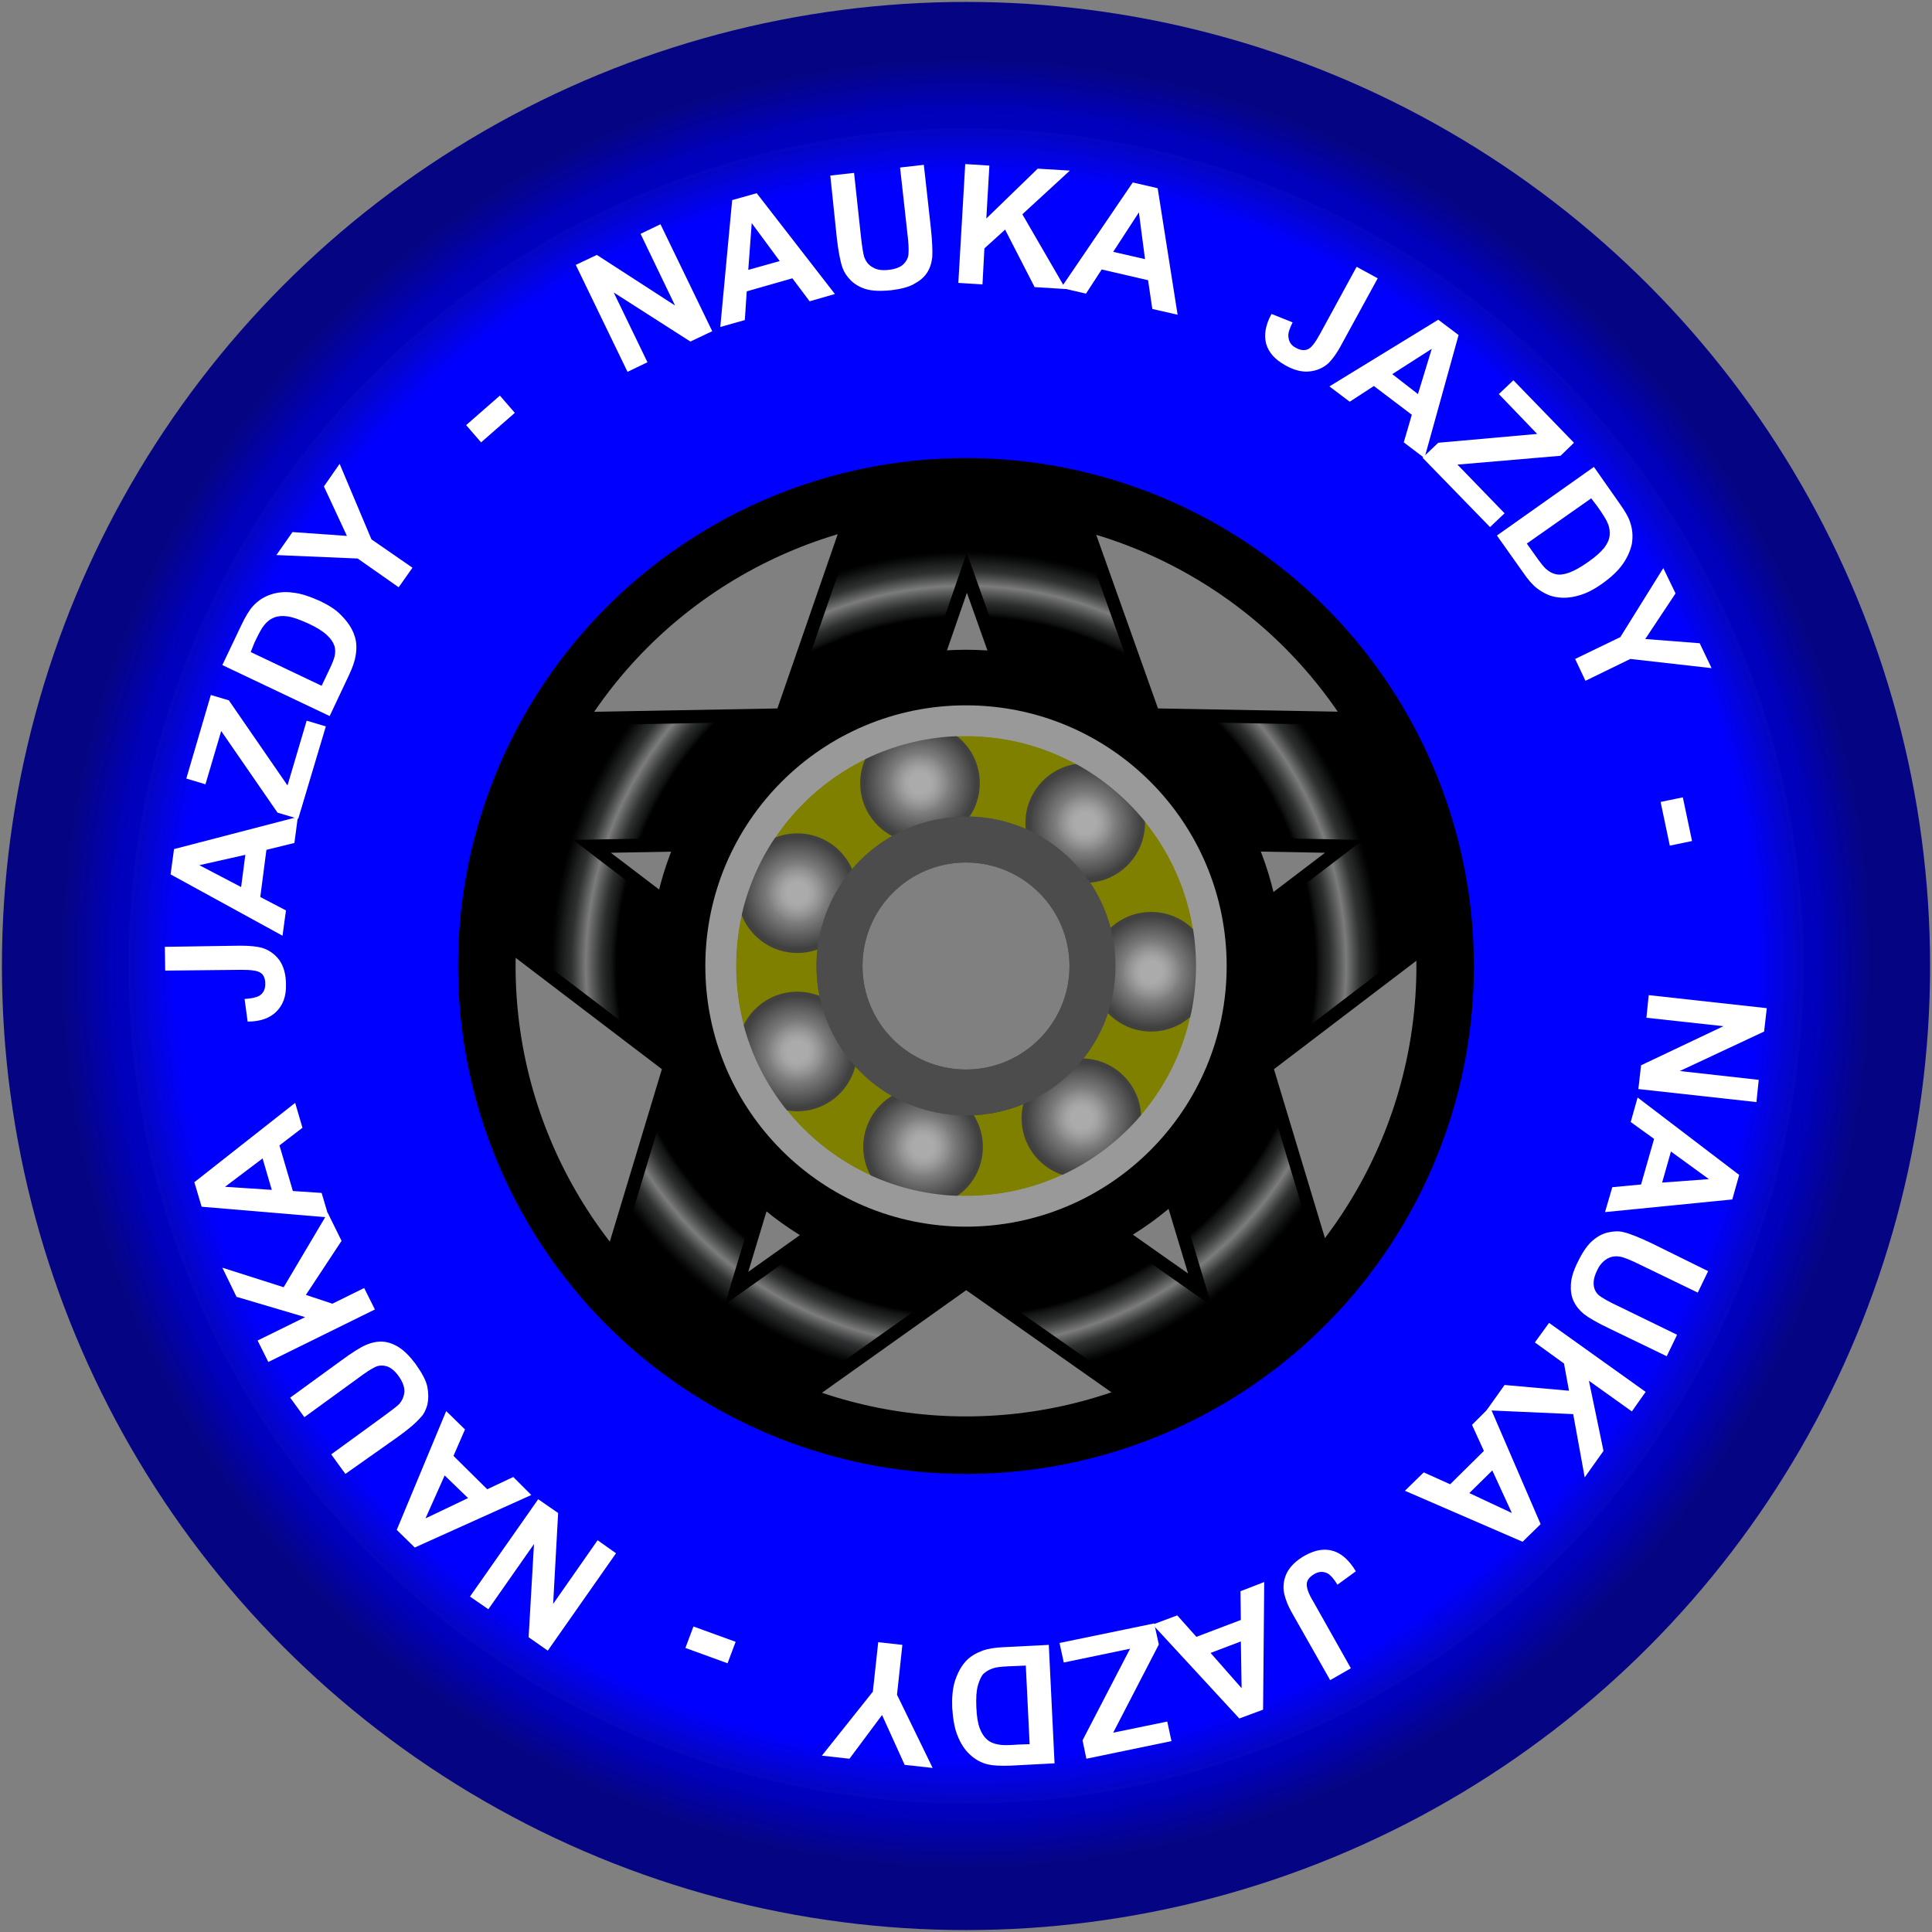 <?xml version="1.0" encoding="iso-8859-1"?>
<!-- Generator: Adobe Illustrator 16.0.0, SVG Export Plug-In . SVG Version: 6.00 Build 0)  -->
<!DOCTYPE svg PUBLIC "-//W3C//DTD SVG 1.1//EN" "http://www.w3.org/Graphics/SVG/1.1/DTD/svg11.dtd">
<svg version="1.1" xmlns:x="http://ns.adobe.com/Extensibility/1.0/" xmlns:i="http://ns.adobe.com/AdobeIllustrator/10.0/" xmlns:graph="http://ns.adobe.com/Graphs/1.0/"
	 xmlns="http://www.w3.org/2000/svg" xmlns:xlink="http://www.w3.org/1999/xlink" xmlns:a="http://ns.adobe.com/AdobeSVGViewerExtensions/3.0/"
	 x="0px" y="0px" width="504px" height="504px" viewBox="0 0 504 504" style="enable-background:new 0 0 504 504;"
	 xml:space="preserve">
<rect x="0" y="0" width="504" height="504" fill="#808080" stroke="none"/>
<g id="Warstwa_1" xmlns:svg="http://www.w3.org/2000/svg">
	<g>
		<title>Szprychy</title>
		<polygon id="svg_19" style="fill:none;stroke:#000000;stroke-width:36.85;" points="252,99 289,203 399,205 311,272 343,378 
			252,314 162,378 194,272 106,205 216,203 252,99 289,203 		"/>
		<g>
			<defs>
				<path id="SVGID_1_" d="M135,415.6l41.7-138L62.6,190.8l142.7-2.6l46.6-134.5l47.8,134.5l142.8,2.6l-114.1,86.8l41.6,137.6
					L252,332.4L135,415.6z M252,295.6l64.1,45.1l-22.4-74.4l61.9-47.2l-77.2-1.4l-26.2-73.5l-25.4,73.5l-77.3,1.4l61.9,47.2
					l-22.3,74L252,295.6z"/>
			</defs>
			<clipPath id="SVGID_2_">
				<use xlink:href="#SVGID_1_"  style="overflow:visible;"/>
			</clipPath>
			<radialGradient id="SVGID_3_" cx="252" cy="252" r="108.269" gradientUnits="userSpaceOnUse">
				<stop  offset="0.842" style="stop-color:#000000;stop-opacity:0.2"/>
				<stop  offset="0.844" style="stop-color:#101111;stop-opacity:0.247"/>
				<stop  offset="0.848" style="stop-color:#202222;stop-opacity:0.315"/>
				<stop  offset="0.852" style="stop-color:#2B2D2D;stop-opacity:0.4"/>
				<stop  offset="0.859" style="stop-color:#313434;stop-opacity:0.519"/>
				<stop  offset="0.876" style="stop-color:#333636;stop-opacity:0.85"/>
				<stop  offset="0.885" style="stop-color:#444646;stop-opacity:0.883"/>
				<stop  offset="0.916" style="stop-color:#7C7C7C"/>
				<stop  offset="0.951" style="stop-color:#333636;stop-opacity:0.9"/>
				<stop  offset="0.966" style="stop-color:#303333;stop-opacity:0.68"/>
				<stop  offset="0.978" style="stop-color:#272929;stop-opacity:0.508"/>
				<stop  offset="0.989" style="stop-color:#171919;stop-opacity:0.352"/>
				<stop  offset="1" style="stop-color:#010101;stop-opacity:0.207"/>
				<stop  offset="1" style="stop-color:#000000;stop-opacity:0.2"/>
				<a:midPointStop  offset="0.842" style="stop-color:#000000;stop-opacity:0.2"/>
				<a:midPointStop  offset="0.13" style="stop-color:#000000;stop-opacity:0.2"/>
				<a:midPointStop  offset="0.876" style="stop-color:#333636;stop-opacity:0.85"/>
				<a:midPointStop  offset="0.483" style="stop-color:#333636;stop-opacity:0.85"/>
				<a:midPointStop  offset="0.916" style="stop-color:#7C7C7C"/>
				<a:midPointStop  offset="0.5" style="stop-color:#7C7C7C"/>
				<a:midPointStop  offset="0.951" style="stop-color:#333636;stop-opacity:0.9"/>
				<a:midPointStop  offset="0.755" style="stop-color:#333636;stop-opacity:0.9"/>
				<a:midPointStop  offset="1" style="stop-color:#000000;stop-opacity:0.2"/>
			</radialGradient>
			<path style="clip-path:url(#SVGID_2_);fill:url(#SVGID_3_);" d="M252,360.3c-59.7,0-108.3-48.6-108.3-108.3
				c0-59.7,48.6-108.3,108.3-108.3c59.7,0,108.3,48.6,108.3,108.3C360.3,311.7,311.7,360.3,252,360.3z M252,163.7
				c-48.7,0-88.3,39.6-88.3,88.3c0,48.7,39.6,88.3,88.3,88.3c48.7,0,88.3-39.6,88.3-88.3C340.3,203.3,300.7,163.7,252,163.7z"/>
		</g>
		
			<radialGradient id="svg_3_1_" cx="-143.642" cy="534.904" r="0.5" gradientTransform="matrix(470 0 0 -470 67763.617 251656.609)" gradientUnits="userSpaceOnUse">
			<stop  offset="0.94" style="stop-color:#0000BD"/>
			<stop  offset="1" style="stop-color:#000084;stop-opacity:0.961"/>
			<a:midPointStop  offset="0.94" style="stop-color:#0000BD"/>
			<a:midPointStop  offset="0.5" style="stop-color:#0000BD"/>
			<a:midPointStop  offset="1" style="stop-color:#000084;stop-opacity:0.961"/>
		</radialGradient>
		<circle id="svg_3" style="fill:none;stroke:url(#svg_3_1_);stroke-width:33;" cx="252" cy="252" r="235"/>
		<circle id="svg_5" style="fill:none;stroke:#7F7F00;stroke-width:22.677;" cx="252" cy="252" r="49.6"/>
		<circle id="svg_4" style="fill:none;stroke:#4C4C4C;stroke-width:12;" cx="252" cy="252" r="33"/>
		<circle id="svg_7" style="fill:none;stroke:#999999;stroke-width:8;" cx="252" cy="252" r="64"/>
		<radialGradient id="svg_8_1_" cx="252" cy="252" r="219.5" gradientUnits="userSpaceOnUse">
			<stop  offset="0.114" style="stop-color:#0000FF"/>
			<stop  offset="0.891" style="stop-color:#0000FF"/>
			<stop  offset="0.94" style="stop-color:#0000FF"/>
			<stop  offset="1" style="stop-color:#0000BE;stop-opacity:0.961"/>
			<a:midPointStop  offset="0.114" style="stop-color:#0000FF"/>
			<a:midPointStop  offset="0.5" style="stop-color:#0000FF"/>
			<a:midPointStop  offset="0.891" style="stop-color:#0000FF"/>
			<a:midPointStop  offset="0.5" style="stop-color:#0000FF"/>
			<a:midPointStop  offset="0.94" style="stop-color:#0000FF"/>
			<a:midPointStop  offset="0.5" style="stop-color:#0000FF"/>
			<a:midPointStop  offset="1" style="stop-color:#0000BE;stop-opacity:0.961"/>
		</radialGradient>
		<circle id="svg_8" style="fill:none;stroke:url(#svg_8_1_);stroke-width:99;" cx="252" cy="252" r="170"/>
		<circle id="svg_1" style="fill:none;stroke:#000000;stroke-width:15;" cx="252" cy="252" r="75"/>
		<circle id="svg_2" style="fill:none;stroke:#000000;stroke-width:15;" cx="252" cy="252" r="125"/>
	</g>
</g>
<g id="NAZWA">
	<g>
		<path style="fill:none;" d="M126.3,126.3c33.6-33.6,78.2-52.1,125.7-52.1c47.5,0,92.2,18.5,125.7,52.1
			c33.6,33.6,52.1,78.2,52.1,125.7c0,47.5-18.5,92.2-52.1,125.7c-33.6,33.6-78.2,52.1-125.7,52.1c-47.5,0-92.2-18.5-125.7-52.1
			C92.7,344.2,74.2,299.5,74.2,252C74.2,204.5,92.7,159.8,126.3,126.3z"/>
		<path style="fill:#FFFFFF;" d="M163.7,97l-13.5-27.9l5.5-2.6l20.4,13.2l-9-18.7l5.2-2.5l13.5,27.9l-5.7,2.7l-20-12.8l8.8,18.2
			L163.7,97z"/>
		<path style="fill:#FFFFFF;" d="M217.8,76.7l-6.6,1.9l-4.5-6L194.8,76l-0.5,7.5l-6.4,1.8l3.1-33.1l6.4-1.8L217.8,76.7z M203.4,68.1
			l-7.3-9.9l-0.9,12.2L203.4,68.1z"/>
		<path style="fill:#FFFFFF;" d="M216.6,45.8l6.2-0.7l1.8,16.7c0.3,2.7,0.6,4.4,0.8,5.1c0.4,1.2,1.1,2.2,2.2,2.8
			c1.1,0.7,2.5,0.9,4.2,0.7c1.8-0.2,3.1-0.7,3.9-1.5c0.8-0.8,1.3-1.8,1.3-2.8c0.1-1.1,0-2.8-0.3-5.3l-1.9-17.1l6.2-0.7l1.8,16.2
			c0.4,3.7,0.5,6.3,0.4,7.9c-0.2,1.6-0.6,2.9-1.4,4.1c-0.8,1.2-1.9,2.1-3.4,2.9c-1.4,0.8-3.4,1.3-5.8,1.6c-2.9,0.3-5.2,0.2-6.8-0.3
			s-2.9-1.3-3.9-2.3c-1-1-1.7-2.1-2.1-3.2c-0.6-1.7-1.1-4.3-1.5-7.8L216.6,45.8z"/>
		<path style="fill:#FFFFFF;" d="M250,73.8l1.8-31l6.3,0.4l-0.8,13.8l13.4-13l8.4,0.5l-12.4,11.4L278,75.4l-8.1-0.5l-7.7-15
			l-5.4,4.9l-0.5,9.4L250,73.8z"/>
		<path style="fill:#FFFFFF;" d="M307.2,82.1l-6.6-1.5l-1.1-7.5l-12.1-2.8l-4.1,6.3l-6.5-1.5l18.7-27.5l6.5,1.5L307.2,82.1z
			 M298.7,67.6l-1.6-12.2l-6.7,10.3L298.7,67.6z"/>
		<path style="fill:#FFFFFF;" d="M353.9,69.6l5.5,3L350,89.8c-1.2,2.3-2.4,3.9-3.4,4.9c-1.4,1.3-3.1,2-5,2.2c-1.9,0.2-4-0.3-6.3-1.6
			c-2.7-1.5-4.3-3.3-5-5.6c-0.6-2.3-0.2-4.9,1.4-7.8l5.5,2.2c-0.8,1.6-1.2,2.8-1.1,3.7c0.1,1.3,0.7,2.3,1.9,2.9
			c1.2,0.7,2.3,0.8,3.2,0.4c0.9-0.4,1.9-1.7,3.1-3.9L353.9,69.6z"/>
		<path style="fill:#FFFFFF;" d="M371.6,119.5l-5.4-4.1l2.1-7.2l-9.9-7.5l-6.3,4.1l-5.3-4l28.4-17.4l5.3,4L371.6,119.5z
			 M369.9,102.8l3.6-11.8l-10.3,6.6L369.9,102.8z"/>
		<path style="fill:#FFFFFF;" d="M371.1,119.4l4.1-3.9l25.8-2.3l-10-10.4l3.8-3.6l15.8,16.3l-3.5,3.4l-26.9,2.3l12.3,12.7l-3.8,3.6
			L371.1,119.4z"/>
		<path style="fill:#FFFFFF;" d="M415.8,121.8l6.6,9.4c1.5,2.1,2.5,3.8,2.9,5.2c0.6,1.8,0.7,3.6,0.4,5.5c-0.4,1.8-1.2,3.6-2.4,5.3
			c-1.2,1.7-3,3.4-5.4,5.1c-2.1,1.5-4.1,2.5-5.9,3c-2.3,0.7-4.4,0.8-6.4,0.4c-1.5-0.3-3-1-4.6-2.2c-1.2-0.9-2.4-2.3-3.7-4.2
			l-6.8-9.6L415.8,121.8z M415.1,130l-16.8,11.8l2.7,3.8c1,1.4,1.8,2.4,2.4,2.9c0.8,0.7,1.6,1.1,2.5,1.3s2,0.1,3.4-0.4
			c1.4-0.5,3-1.4,5-2.8s3.3-2.6,4.2-3.7c0.8-1.1,1.3-2.1,1.4-3.2c0.1-1,0-2.1-0.5-3.2c-0.3-0.8-1.2-2.3-2.7-4.4L415.1,130z"/>
		<path style="fill:#FFFFFF;" d="M410.9,171.9l11.8-5.7l11.2-18l3.2,6.6l-7.9,11.9l14.2,1.1l3.1,6.5l-21.2-2.4l-11.7,5.7
			L410.9,171.9z"/>
		<path style="fill:#FFFFFF;" d="M433.2,209.2l5.8-1.2l2.4,11.4l-5.8,1.2L433.2,209.2z"/>
		<path style="fill:#FFFFFF;" d="M430.1,259.6l30.8,3.4l-0.7,6.1l-22,10.3l20.6,2.3l-0.6,5.8l-30.8-3.4l0.7-6.2l21.5-10.2l-20.1-2.2
			L430.1,259.6z"/>
		<path style="fill:#FFFFFF;" d="M418.7,316.2l1.9-6.5l7.5-0.7l3.4-11.9l-6.1-4.4l1.8-6.4l26.5,20.2l-1.8,6.4L418.7,316.2z
			 M433.6,308.5l12.2-0.9l-9.9-7.2L433.6,308.5z"/>
		<path style="fill:#FFFFFF;" d="M445.6,331.6l-2.7,5.6l-15.1-7.3c-2.4-1.2-4-1.8-4.8-2c-1.3-0.3-2.5-0.2-3.6,0.4
			c-1.1,0.6-2.1,1.6-2.8,3.2c-0.8,1.6-1,3-0.8,4.1s0.8,2,1.7,2.6c0.9,0.6,2.4,1.5,4.6,2.5l15.4,7.5l-2.7,5.6l-14.7-7.1
			c-3.4-1.6-5.6-2.9-6.9-3.9c-1.2-1-2.1-2.1-2.7-3.4c-0.6-1.3-0.8-2.7-0.7-4.4s0.7-3.6,1.8-5.8c1.3-2.7,2.6-4.5,3.9-5.6
			s2.6-1.8,4-2.1c1.4-0.3,2.7-0.4,3.9-0.1c1.8,0.4,4.2,1.4,7.4,2.9L445.6,331.6z"/>
		<path style="fill:#FFFFFF;" d="M404.1,345.1l25.2,18l-3.6,5.1l-11.2-8l3.8,18.3l-4.9,6.9l-3-16.5l-22.6-1l4.7-6.6l16.8,1.5
			l-1.3-7.1l-7.6-5.5L404.1,345.1z"/>
		<path style="fill:#FFFFFF;" d="M366.5,388.9l4.9-4.8l6.9,3.1l8.8-8.7l-3.1-6.8l4.7-4.7l13.2,30.6l-4.7,4.6L366.5,388.9z
			 M383.3,389.5l11.1,5.2l-5.1-11.1L383.3,389.5z"/>
		<path style="fill:#FFFFFF;" d="M352.4,435.2l-5.4,3.1l-9.7-17.1c-1.3-2.2-2-4.1-2.3-5.5c-0.4-1.9-0.1-3.7,0.7-5.4
			c0.9-1.7,2.4-3.2,4.7-4.5c2.7-1.5,5.1-1.9,7.4-1.2c2.3,0.7,4.2,2.5,5.9,5.3l-4.8,3.5c-0.9-1.5-1.8-2.5-2.5-2.9
			c-1.1-0.6-2.3-0.6-3.5,0.1c-1.2,0.7-1.9,1.5-2,2.5s0.4,2.6,1.7,4.7L352.4,435.2z"/>
		<path style="fill:#FFFFFF;" d="M300.7,423.8l6.4-2.4l5,5.6l11.6-4.4l-0.1-7.5l6.2-2.4l-0.3,33.3l-6.2,2.3L300.7,423.8z
			 M315.8,431.2l8.1,9.2l-0.2-12.2L315.8,431.2z"/>
		<path style="fill:#FFFFFF;" d="M301.1,423.5l1.2,5.5l-11.9,23l14.1-2.9l1.1,5.1l-22.2,4.6l-1-4.8l12.4-23.9l-17.3,3.6l-1.1-5.1
			L301.1,423.5z"/>
		<path style="fill:#FFFFFF;" d="M275.1,460l-11.4,0.6c-2.6,0.1-4.6,0-5.9-0.3c-1.8-0.4-3.4-1.3-4.8-2.6s-2.4-2.9-3.2-4.9
			c-0.8-1.9-1.2-4.4-1.4-7.3c-0.1-2.6,0.1-4.8,0.6-6.6c0.7-2.3,1.7-4.2,3-5.6c1-1.1,2.5-2,4.3-2.7c1.4-0.5,3.2-0.8,5.5-0.9l11.8-0.6
			L275.1,460z M268.6,455l-1-20.5l-4.7,0.2c-1.7,0.1-3,0.2-3.8,0.5c-1,0.3-1.8,0.8-2.5,1.4c-0.6,0.6-1.1,1.7-1.5,3.1
			c-0.4,1.4-0.5,3.3-0.4,5.7c0.1,2.4,0.4,4.2,0.9,5.5c0.5,1.3,1.1,2.2,1.9,2.9s1.8,1.1,3,1.3c0.9,0.2,2.6,0.2,5.2,0L268.6,455z"/>
		<path style="fill:#FFFFFF;" d="M235.4,429.1l-1.4,13l9.3,19.1l-7.3-0.8l-5.9-13l-8.5,11.4l-7.2-0.8l13.3-16.7l1.4-12.9
			L235.4,429.1z"/>
		<path style="fill:#FFFFFF;" d="M191.9,428.3l-2.1,5.6l-11-4l2.1-5.6L191.9,428.3z"/>
		<path style="fill:#FFFFFF;" d="M160.7,405.2l-17.8,25.4l-5-3.5l1.4-24.3l-11.9,17l-4.8-3.3l17.8-25.4l5.2,3.6l-1.3,23.7l11.6-16.6
			L160.7,405.2z"/>
		<path style="fill:#FFFFFF;" d="M116.4,368.1l4.9,4.8l-3,6.9l8.8,8.7l6.8-3.2l4.7,4.7l-30.4,13.7l-4.7-4.6L116.4,368.1z M116,384.9
			l-5,11.2l11.1-5.3L116,384.9z"/>
		<path style="fill:#FFFFFF;" d="M90.1,384.5l-3.7-5.1l13.6-9.9c2.2-1.6,3.5-2.6,4.1-3.2c0.9-1,1.3-2.1,1.4-3.3c0-1.3-0.5-2.6-1.5-4
			c-1-1.4-2.1-2.3-3.2-2.6c-1.1-0.3-2.2-0.2-3.1,0.3c-1,0.5-2.4,1.4-4.4,2.9l-13.9,10.1l-3.7-5.1l13.2-9.6c3-2.2,5.2-3.6,6.7-4.2
			c1.4-0.6,2.9-0.9,4.3-0.8s2.8,0.6,4.2,1.5c1.4,0.9,2.8,2.3,4.3,4.3c1.7,2.4,2.8,4.4,3.1,6.1c0.3,1.6,0.3,3.1,0,4.5
			c-0.4,1.4-0.9,2.5-1.8,3.4c-1.2,1.4-3.2,3.1-6,5.1L90.1,384.5z"/>
		<path style="fill:#FFFFFF;" d="M97.8,341.6L70,355.3l-2.8-5.6l12.4-6.1l-17.9-5.3l-3.7-7.6l16,5.1l11.5-19.4l3.6,7.3l-9.3,14.1
			l6.9,2.3L95,336L97.8,341.6z"/>
		<path style="fill:#FFFFFF;" d="M77,287.7l1.9,6.5l-6,4.6l3.5,11.9l7.5,0.5l1.9,6.4l-33.2-2.8l-1.9-6.4L77,287.7z M68.5,302.2
			l-9.8,7.4l12.2,0.8L68.5,302.2z"/>
		<path style="fill:#FFFFFF;" d="M43.1,253.2L43,247l19.6-0.3c2.6,0,4.5,0.2,5.9,0.6c1.8,0.6,3.3,1.7,4.4,3.2
			c1.1,1.6,1.7,3.7,1.7,6.3c0.1,3.1-0.8,5.4-2.5,7.1s-4.2,2.6-7.5,2.6l-0.8-5.9c1.8-0.1,3-0.4,3.8-0.8c1.1-0.7,1.6-1.7,1.6-3.1
			c0-1.4-0.4-2.4-1.2-2.9c-0.8-0.6-2.5-0.8-5-0.8L43.1,253.2z"/>
		<path style="fill:#FFFFFF;" d="M77.7,213.1l-0.9,6.8l-7.3,1.8L67.9,234l6.7,3.5l-0.9,6.6l-29.2-16l0.9-6.6L77.7,213.1z M64,223
			l-12,2.7l10.9,5.7L64,223z"/>
		<path style="fill:#FFFFFF;" d="M77.8,213.6l-5.4-1.6l-14.7-21.3l-4.1,13.9l-5-1.5l6.4-21.8l4.7,1.4l15.3,22.2l5-16.9l5,1.5
			L77.8,213.6z"/>
		<path style="fill:#FFFFFF;" d="M58,173.5l4.9-10.3c1.1-2.3,2.1-4,3.1-5.1c1.3-1.4,2.8-2.4,4.6-3c1.8-0.6,3.7-0.8,5.8-0.5
			c2.1,0.2,4.4,1,7.1,2.2c2.3,1.1,4.2,2.3,5.5,3.7c1.7,1.7,2.9,3.5,3.5,5.4c0.5,1.4,0.6,3.1,0.3,5c-0.2,1.4-0.8,3.2-1.8,5.3
			L86,186.8L58,173.5z M65.4,170.1l18.5,8.8l2-4.2c0.8-1.6,1.2-2.8,1.4-3.5c0.2-1,0.2-2-0.1-2.8c-0.3-0.9-0.9-1.8-2-2.8
			s-2.7-2-4.9-3c-2.2-1-3.9-1.6-5.3-1.8c-1.3-0.2-2.5-0.1-3.5,0.3c-1,0.4-1.8,1-2.6,2c-0.6,0.7-1.4,2.2-2.5,4.5L65.4,170.1z"/>
		<path style="fill:#FFFFFF;" d="M104,153.2l-10.7-7.5l-21.2-0.9l4.2-6l14.2,1l-6-12.9l4.1-5.9l8.3,19.7l10.7,7.4L104,153.2z"/>
		<path style="fill:#FFFFFF;" d="M125.5,115.4l-3.9-4.5l8.8-7.7l3.9,4.5L125.5,115.4z"/>
	</g>
</g>
<g id="LOZYSKA">
	<g>
		<radialGradient id="SVGID_4_" cx="282.14" cy="291.666" r="15.641" gradientUnits="userSpaceOnUse">
			<stop  offset="0.173" style="stop-color:#ABABAB"/>
			<stop  offset="0.266" style="stop-color:#A3A3A3"/>
			<stop  offset="0.412" style="stop-color:#8D8D8D"/>
			<stop  offset="0.49" style="stop-color:#7E7E7E"/>
			<stop  offset="0.931" style="stop-color:#404040"/>
			<a:midPointStop  offset="0.173" style="stop-color:#ABABAB"/>
			<a:midPointStop  offset="0.61" style="stop-color:#ABABAB"/>
			<a:midPointStop  offset="0.49" style="stop-color:#7E7E7E"/>
			<a:midPointStop  offset="0.512" style="stop-color:#7E7E7E"/>
			<a:midPointStop  offset="0.931" style="stop-color:#404040"/>
		</radialGradient>
		<circle style="fill:url(#SVGID_4_);" cx="282.1" cy="291.7" r="15.6"/>
		<radialGradient id="SVGID_5_" cx="208" cy="232.959" r="15.641" gradientUnits="userSpaceOnUse">
			<stop  offset="0.173" style="stop-color:#ABABAB"/>
			<stop  offset="0.266" style="stop-color:#A3A3A3"/>
			<stop  offset="0.412" style="stop-color:#8D8D8D"/>
			<stop  offset="0.49" style="stop-color:#7E7E7E"/>
			<stop  offset="0.931" style="stop-color:#404040"/>
			<a:midPointStop  offset="0.173" style="stop-color:#ABABAB"/>
			<a:midPointStop  offset="0.61" style="stop-color:#ABABAB"/>
			<a:midPointStop  offset="0.49" style="stop-color:#7E7E7E"/>
			<a:midPointStop  offset="0.512" style="stop-color:#7E7E7E"/>
			<a:midPointStop  offset="0.931" style="stop-color:#404040"/>
		</radialGradient>
		<circle style="fill:url(#SVGID_5_);" cx="208" cy="233" r="15.6"/>
		<radialGradient id="SVGID_6_" cx="208" cy="274.334" r="15.641" gradientUnits="userSpaceOnUse">
			<stop  offset="0.173" style="stop-color:#ABABAB"/>
			<stop  offset="0.266" style="stop-color:#A3A3A3"/>
			<stop  offset="0.412" style="stop-color:#8D8D8D"/>
			<stop  offset="0.49" style="stop-color:#7E7E7E"/>
			<stop  offset="0.931" style="stop-color:#404040"/>
			<a:midPointStop  offset="0.173" style="stop-color:#ABABAB"/>
			<a:midPointStop  offset="0.61" style="stop-color:#ABABAB"/>
			<a:midPointStop  offset="0.49" style="stop-color:#7E7E7E"/>
			<a:midPointStop  offset="0.512" style="stop-color:#7E7E7E"/>
			<a:midPointStop  offset="0.931" style="stop-color:#404040"/>
		</radialGradient>
		<circle style="fill:url(#SVGID_6_);" cx="208" cy="274.3" r="15.6"/>
		<radialGradient id="SVGID_7_" cx="240.833" cy="299.166" r="15.641" gradientUnits="userSpaceOnUse">
			<stop  offset="0.173" style="stop-color:#ABABAB"/>
			<stop  offset="0.266" style="stop-color:#A3A3A3"/>
			<stop  offset="0.412" style="stop-color:#8D8D8D"/>
			<stop  offset="0.49" style="stop-color:#7E7E7E"/>
			<stop  offset="0.931" style="stop-color:#404040"/>
			<a:midPointStop  offset="0.173" style="stop-color:#ABABAB"/>
			<a:midPointStop  offset="0.61" style="stop-color:#ABABAB"/>
			<a:midPointStop  offset="0.49" style="stop-color:#7E7E7E"/>
			<a:midPointStop  offset="0.512" style="stop-color:#7E7E7E"/>
			<a:midPointStop  offset="0.931" style="stop-color:#404040"/>
		</radialGradient>
		<circle style="fill:url(#SVGID_7_);" cx="240.8" cy="299.2" r="15.6"/>
		<radialGradient id="SVGID_8_" cx="240" cy="204.335" r="15.641" gradientUnits="userSpaceOnUse">
			<stop  offset="0.173" style="stop-color:#ABABAB"/>
			<stop  offset="0.266" style="stop-color:#A3A3A3"/>
			<stop  offset="0.412" style="stop-color:#8D8D8D"/>
			<stop  offset="0.49" style="stop-color:#7E7E7E"/>
			<stop  offset="0.931" style="stop-color:#404040"/>
			<a:midPointStop  offset="0.173" style="stop-color:#ABABAB"/>
			<a:midPointStop  offset="0.61" style="stop-color:#ABABAB"/>
			<a:midPointStop  offset="0.49" style="stop-color:#7E7E7E"/>
			<a:midPointStop  offset="0.512" style="stop-color:#7E7E7E"/>
			<a:midPointStop  offset="0.931" style="stop-color:#404040"/>
		</radialGradient>
		<circle style="fill:url(#SVGID_8_);" cx="240" cy="204.3" r="15.6"/>
		<radialGradient id="SVGID_9_" cx="283.14" cy="214.72" r="15.641" gradientUnits="userSpaceOnUse">
			<stop  offset="0.173" style="stop-color:#ABABAB"/>
			<stop  offset="0.266" style="stop-color:#A3A3A3"/>
			<stop  offset="0.412" style="stop-color:#8D8D8D"/>
			<stop  offset="0.49" style="stop-color:#7E7E7E"/>
			<stop  offset="0.931" style="stop-color:#404040"/>
			<a:midPointStop  offset="0.173" style="stop-color:#ABABAB"/>
			<a:midPointStop  offset="0.61" style="stop-color:#ABABAB"/>
			<a:midPointStop  offset="0.49" style="stop-color:#7E7E7E"/>
			<a:midPointStop  offset="0.512" style="stop-color:#7E7E7E"/>
			<a:midPointStop  offset="0.931" style="stop-color:#404040"/>
		</radialGradient>
		<circle style="fill:url(#SVGID_9_);" cx="283.1" cy="214.7" r="15.6"/>
		<radialGradient id="SVGID_10_" cx="300.338" cy="253.5" r="15.641" gradientUnits="userSpaceOnUse">
			<stop  offset="0.173" style="stop-color:#ABABAB"/>
			<stop  offset="0.266" style="stop-color:#A3A3A3"/>
			<stop  offset="0.412" style="stop-color:#8D8D8D"/>
			<stop  offset="0.49" style="stop-color:#7E7E7E"/>
			<stop  offset="0.931" style="stop-color:#404040"/>
			<a:midPointStop  offset="0.173" style="stop-color:#ABABAB"/>
			<a:midPointStop  offset="0.61" style="stop-color:#ABABAB"/>
			<a:midPointStop  offset="0.49" style="stop-color:#7E7E7E"/>
			<a:midPointStop  offset="0.512" style="stop-color:#7E7E7E"/>
			<a:midPointStop  offset="0.931" style="stop-color:#404040"/>
		</radialGradient>
		<circle style="fill:url(#SVGID_10_);" cx="300.3" cy="253.5" r="15.6"/>
	</g>
	<circle id="svg_4_1_" style="fill:none;stroke:#4C4C4C;stroke-width:12;" cx="252" cy="252" r="33"/>
	<circle id="svg_7_1_" style="fill:none;stroke:#999999;stroke-width:8;" cx="252" cy="252" r="64"/>
</g>
</svg>

